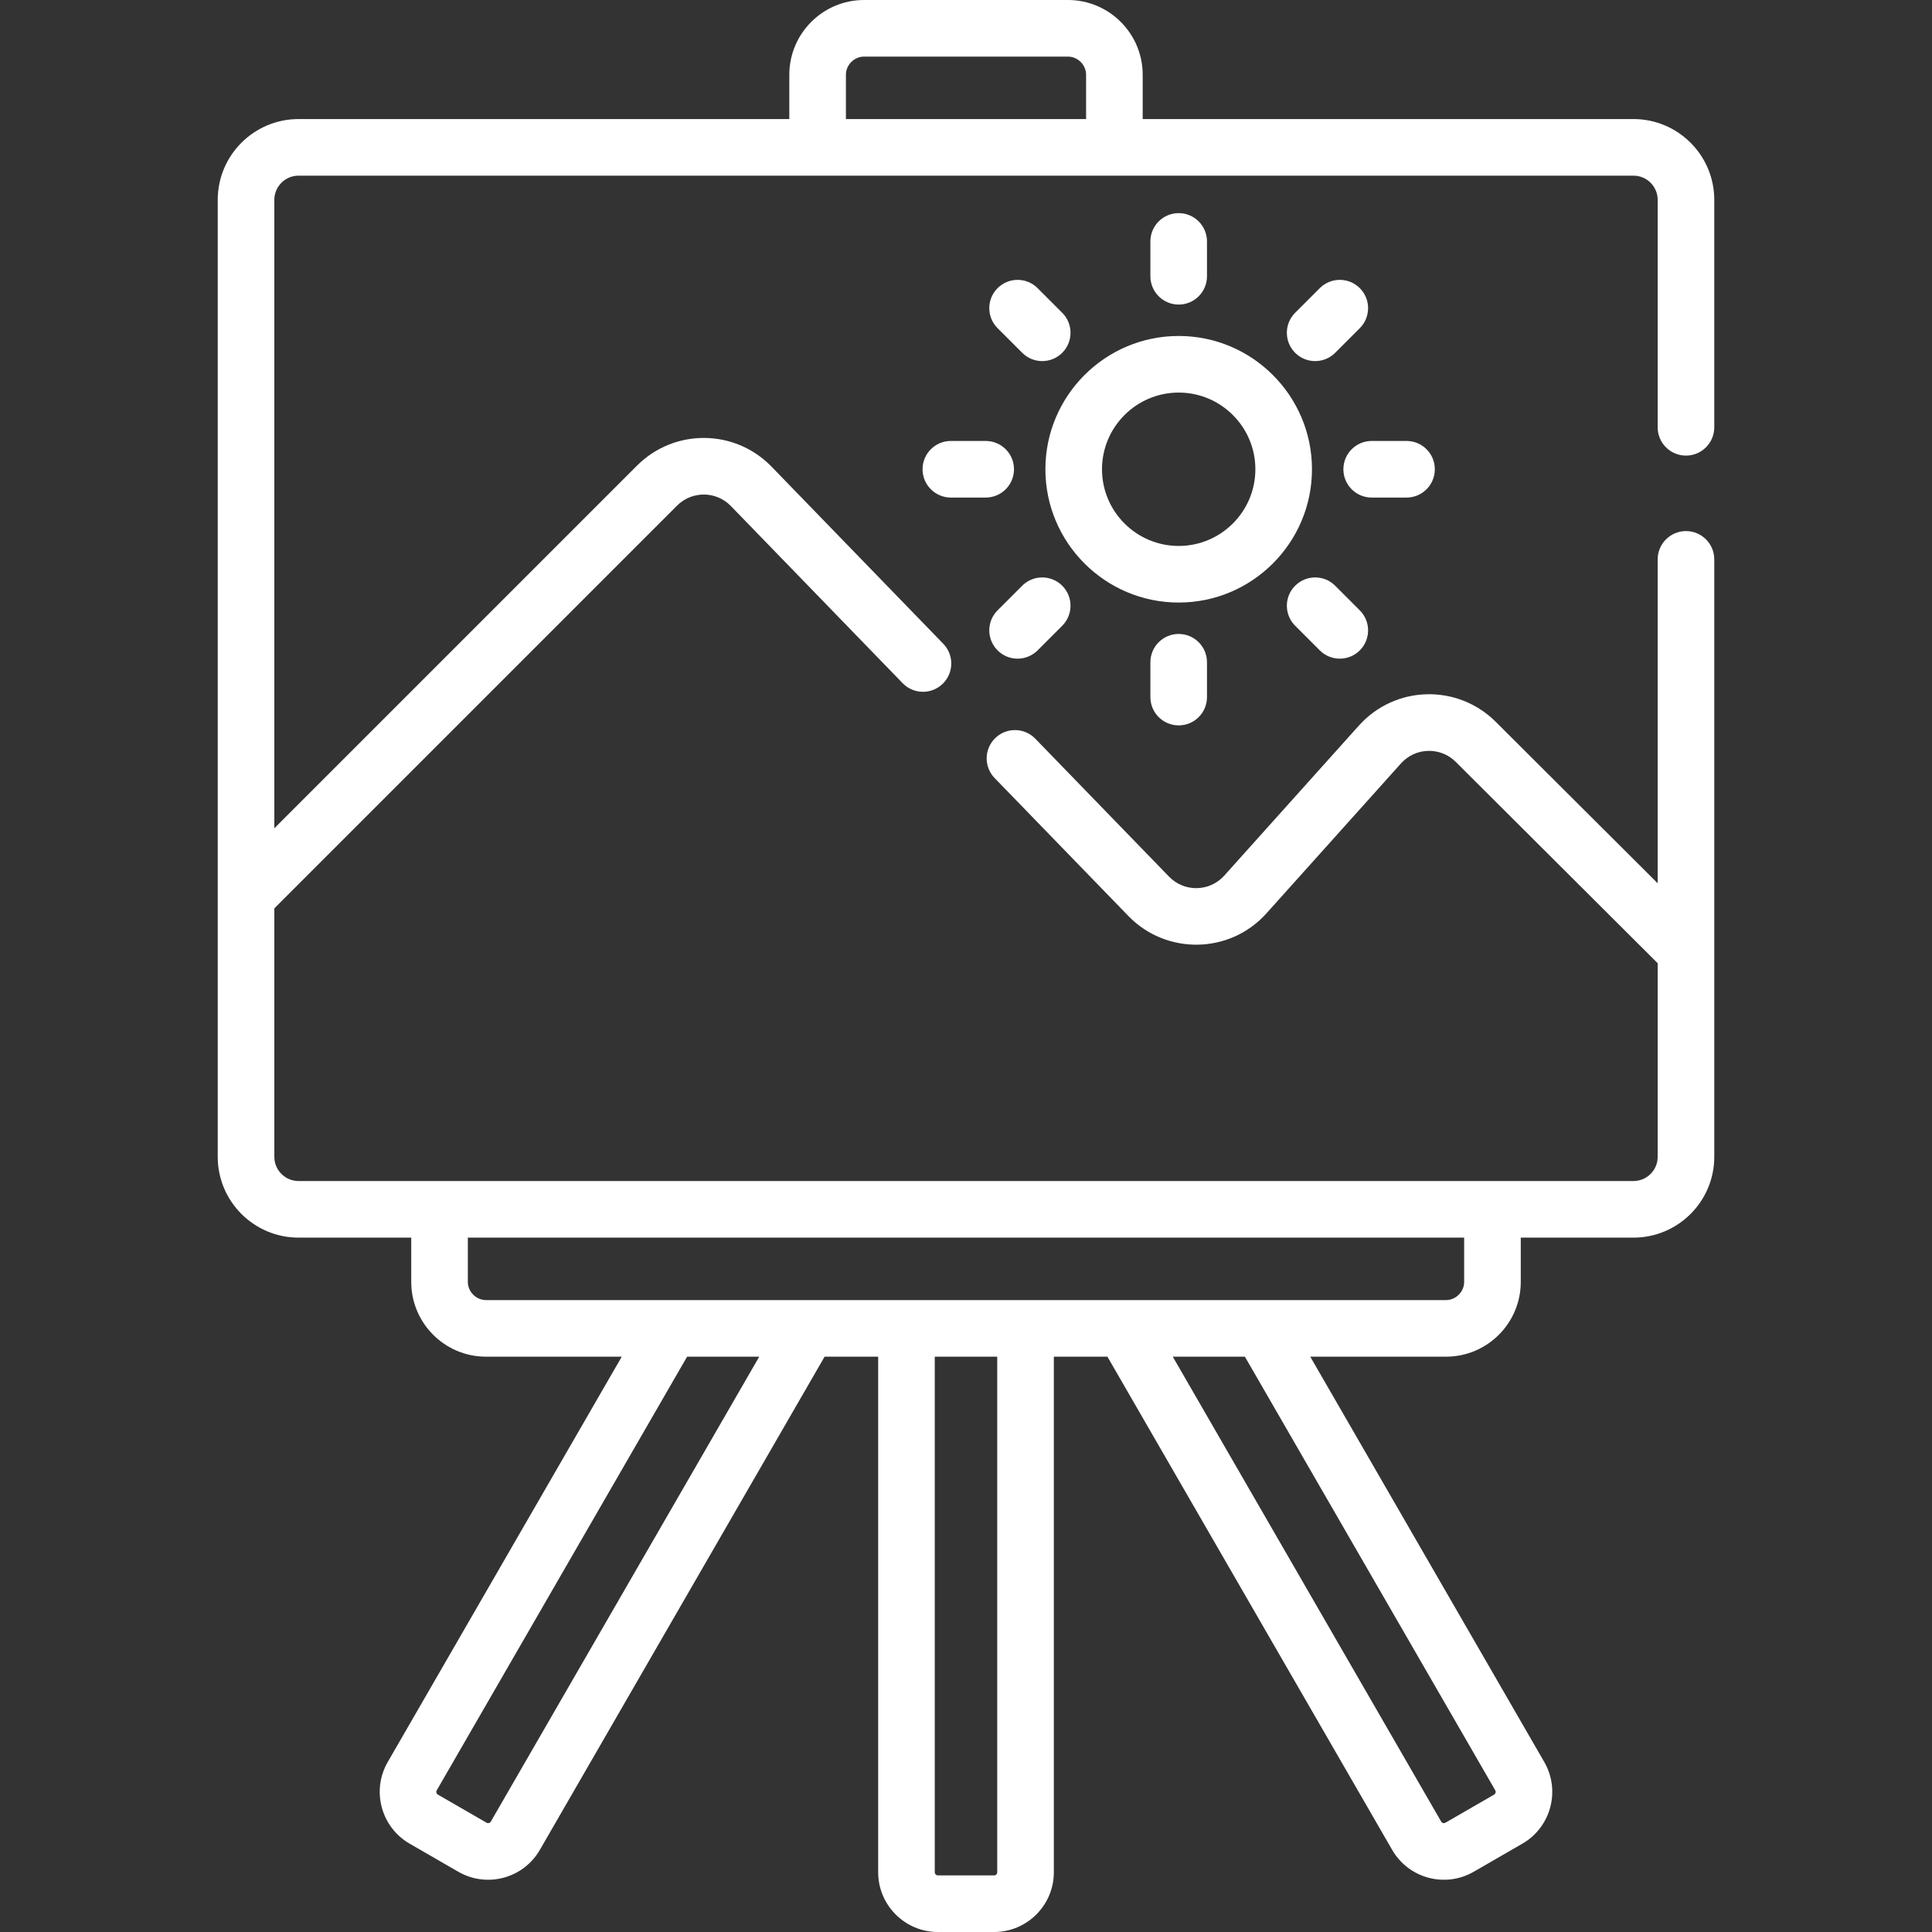 <svg id="Capa_1" enable-background="new 0 0 511.989 511.989" height="512" fill="white"  viewBox="0 0 511.989 511.989" width="512" xmlns="http://www.w3.org/2000/svg"><rect x="0" y="0" width="511.989" height="511.989" fill="#333333" stroke="none"/><g><path d="m283.008 0h-54.027c-10.924 0-19.811 8.887-19.811 19.81v11.742h-130.063c-11.805 0-21.408 9.604-21.408 21.408v253.608c0 11.804 9.604 21.408 21.408 21.408h29.874v11.742c0 10.923 8.887 19.81 19.81 19.81h35.975l-62.018 107.418c-4.363 7.559-1.765 17.259 5.794 21.624l12.897 7.446c7.575 4.373 17.251 1.783 21.624-5.794l75.456-130.693h14.199v136.631c0 8.729 7.102 15.83 15.83 15.83h14.893c8.729 0 15.83-7.102 15.83-15.83v-136.632h14.199l75.456 130.693c4.364 7.562 14.032 10.179 21.624 5.795l12.896-7.446c7.559-4.364 10.158-14.064 5.795-21.624l-62.018-107.417h35.974c10.924 0 19.811-8.887 19.811-19.81v-11.742h29.874c11.805 0 21.408-9.604 21.408-21.408 0-6.398 0-151.012 0-158.329 0-4.142-3.357-7.5-7.5-7.5s-7.5 3.358-7.5 7.5v85.835l-42.916-42.793c-10.117-10.087-26.653-9.71-36.27 1.007l-35.665 39.746c-3.882 4.325-10.591 4.451-14.633.283l-35.452-36.564c-2.882-2.973-7.63-3.047-10.605-.164-2.974 2.884-3.047 7.632-.164 10.605l35.453 36.565c10.008 10.321 26.835 10.136 36.565-.707l35.665-39.746c3.859-4.298 10.476-4.428 14.514-.403l53.508 53.354v51.312c0 3.533-2.875 6.408-6.408 6.408-14.587 0-337.211 0-353.775 0-3.533 0-6.408-2.875-6.408-6.408v-65.853l106.726-106.727c3.949-3.95 10.368-3.905 14.26.11l45.522 46.951c2.882 2.973 7.63 3.047 10.605.164 2.974-2.883 3.047-7.632.164-10.605l-45.522-46.952c-9.718-10.021-25.756-10.156-35.637-.274l-96.119 96.119v-166.543c0-3.534 2.875-6.408 6.408-6.408h353.775c3.533 0 6.408 2.875 6.408 6.408v60.279c0 4.142 3.357 7.5 7.5 7.5s7.5-3.358 7.5-7.5v-60.279c0-11.805-9.604-21.408-21.408-21.408h-130.063v-11.742c0-10.923-8.887-19.81-19.81-19.81zm-152.935 482.722c-.114.198-.284.328-.504.387-.222.059-.434.031-.63-.083l-12.896-7.446c-.396-.229-.533-.738-.305-1.134l66.348-114.917h19.113zm134.198 13.437c0 .458-.372.83-.83.83h-14.893c-.458 0-.83-.373-.83-.83v-136.631h16.553zm131.98-21.713c.229.396.092.905-.305 1.134l-12.896 7.446c-.195.114-.407.142-.63.083-.22-.059-.39-.189-.504-.387l-71.126-123.193h19.112zm-8.243-146.47v11.742c0 2.607-2.203 4.81-4.811 4.81-10.75 0-243.737 0-254.407 0-2.607 0-4.81-2.203-4.81-4.81v-11.742zm-163.838-308.166c0-2.607 2.203-4.81 4.811-4.81h54.027c2.607 0 4.81 2.203 4.81 4.81v11.742h-63.648z"/><path d="m347.68 124.356c0-19.477-15.846-35.322-35.322-35.322s-35.322 15.846-35.322 35.322 15.846 35.322 35.322 35.322 35.322-15.845 35.322-35.322zm-35.322 20.323c-11.206 0-20.322-9.117-20.322-20.322s9.116-20.322 20.322-20.322 20.322 9.117 20.322 20.322-9.116 20.322-20.322 20.322z"/><path d="m319.858 73.211v-9.232c0-4.142-3.357-7.5-7.5-7.5s-7.5 3.358-7.5 7.5v9.232c0 4.142 3.357 7.5 7.5 7.5s7.5-3.357 7.5-7.5z"/><path d="m304.858 175.501v9.232c0 4.142 3.357 7.5 7.5 7.5s7.5-3.358 7.5-7.5v-9.232c0-4.142-3.357-7.5-7.5-7.5s-7.5 3.358-7.5 7.5z"/><path d="m281.497 93.495c2.929-2.929 2.929-7.678 0-10.606l-6.528-6.528c-2.93-2.929-7.678-2.929-10.607 0s-2.929 7.678 0 10.606l6.528 6.528c2.929 2.929 7.677 2.928 10.607 0z"/><path d="m349.748 172.353c2.93 2.929 7.678 2.929 10.607 0s2.929-7.678 0-10.606l-6.528-6.528c-2.93-2.929-7.678-2.929-10.607 0s-2.929 7.678 0 10.606z"/><path d="m251.981 116.856c-4.143 0-7.5 3.358-7.5 7.5s3.357 7.5 7.5 7.5h9.232c4.143 0 7.5-3.358 7.5-7.5s-3.357-7.5-7.5-7.5z"/><path d="m372.736 131.856c4.143 0 7.5-3.358 7.5-7.5s-3.357-7.5-7.5-7.5h-9.233c-4.143 0-7.5 3.358-7.5 7.5s3.357 7.5 7.5 7.5z"/><path d="m274.968 172.353 6.528-6.528c2.929-2.929 2.929-7.678 0-10.606-2.93-2.929-7.678-2.929-10.607 0l-6.528 6.528c-2.929 2.929-2.929 7.678 0 10.606 2.93 2.929 7.677 2.928 10.607 0z"/><path d="m353.827 93.495 6.528-6.528c2.929-2.929 2.929-7.678 0-10.606-2.93-2.929-7.678-2.929-10.607 0l-6.528 6.528c-2.929 2.929-2.929 7.678 0 10.606 2.929 2.929 7.677 2.928 10.607 0z"/></g></svg>